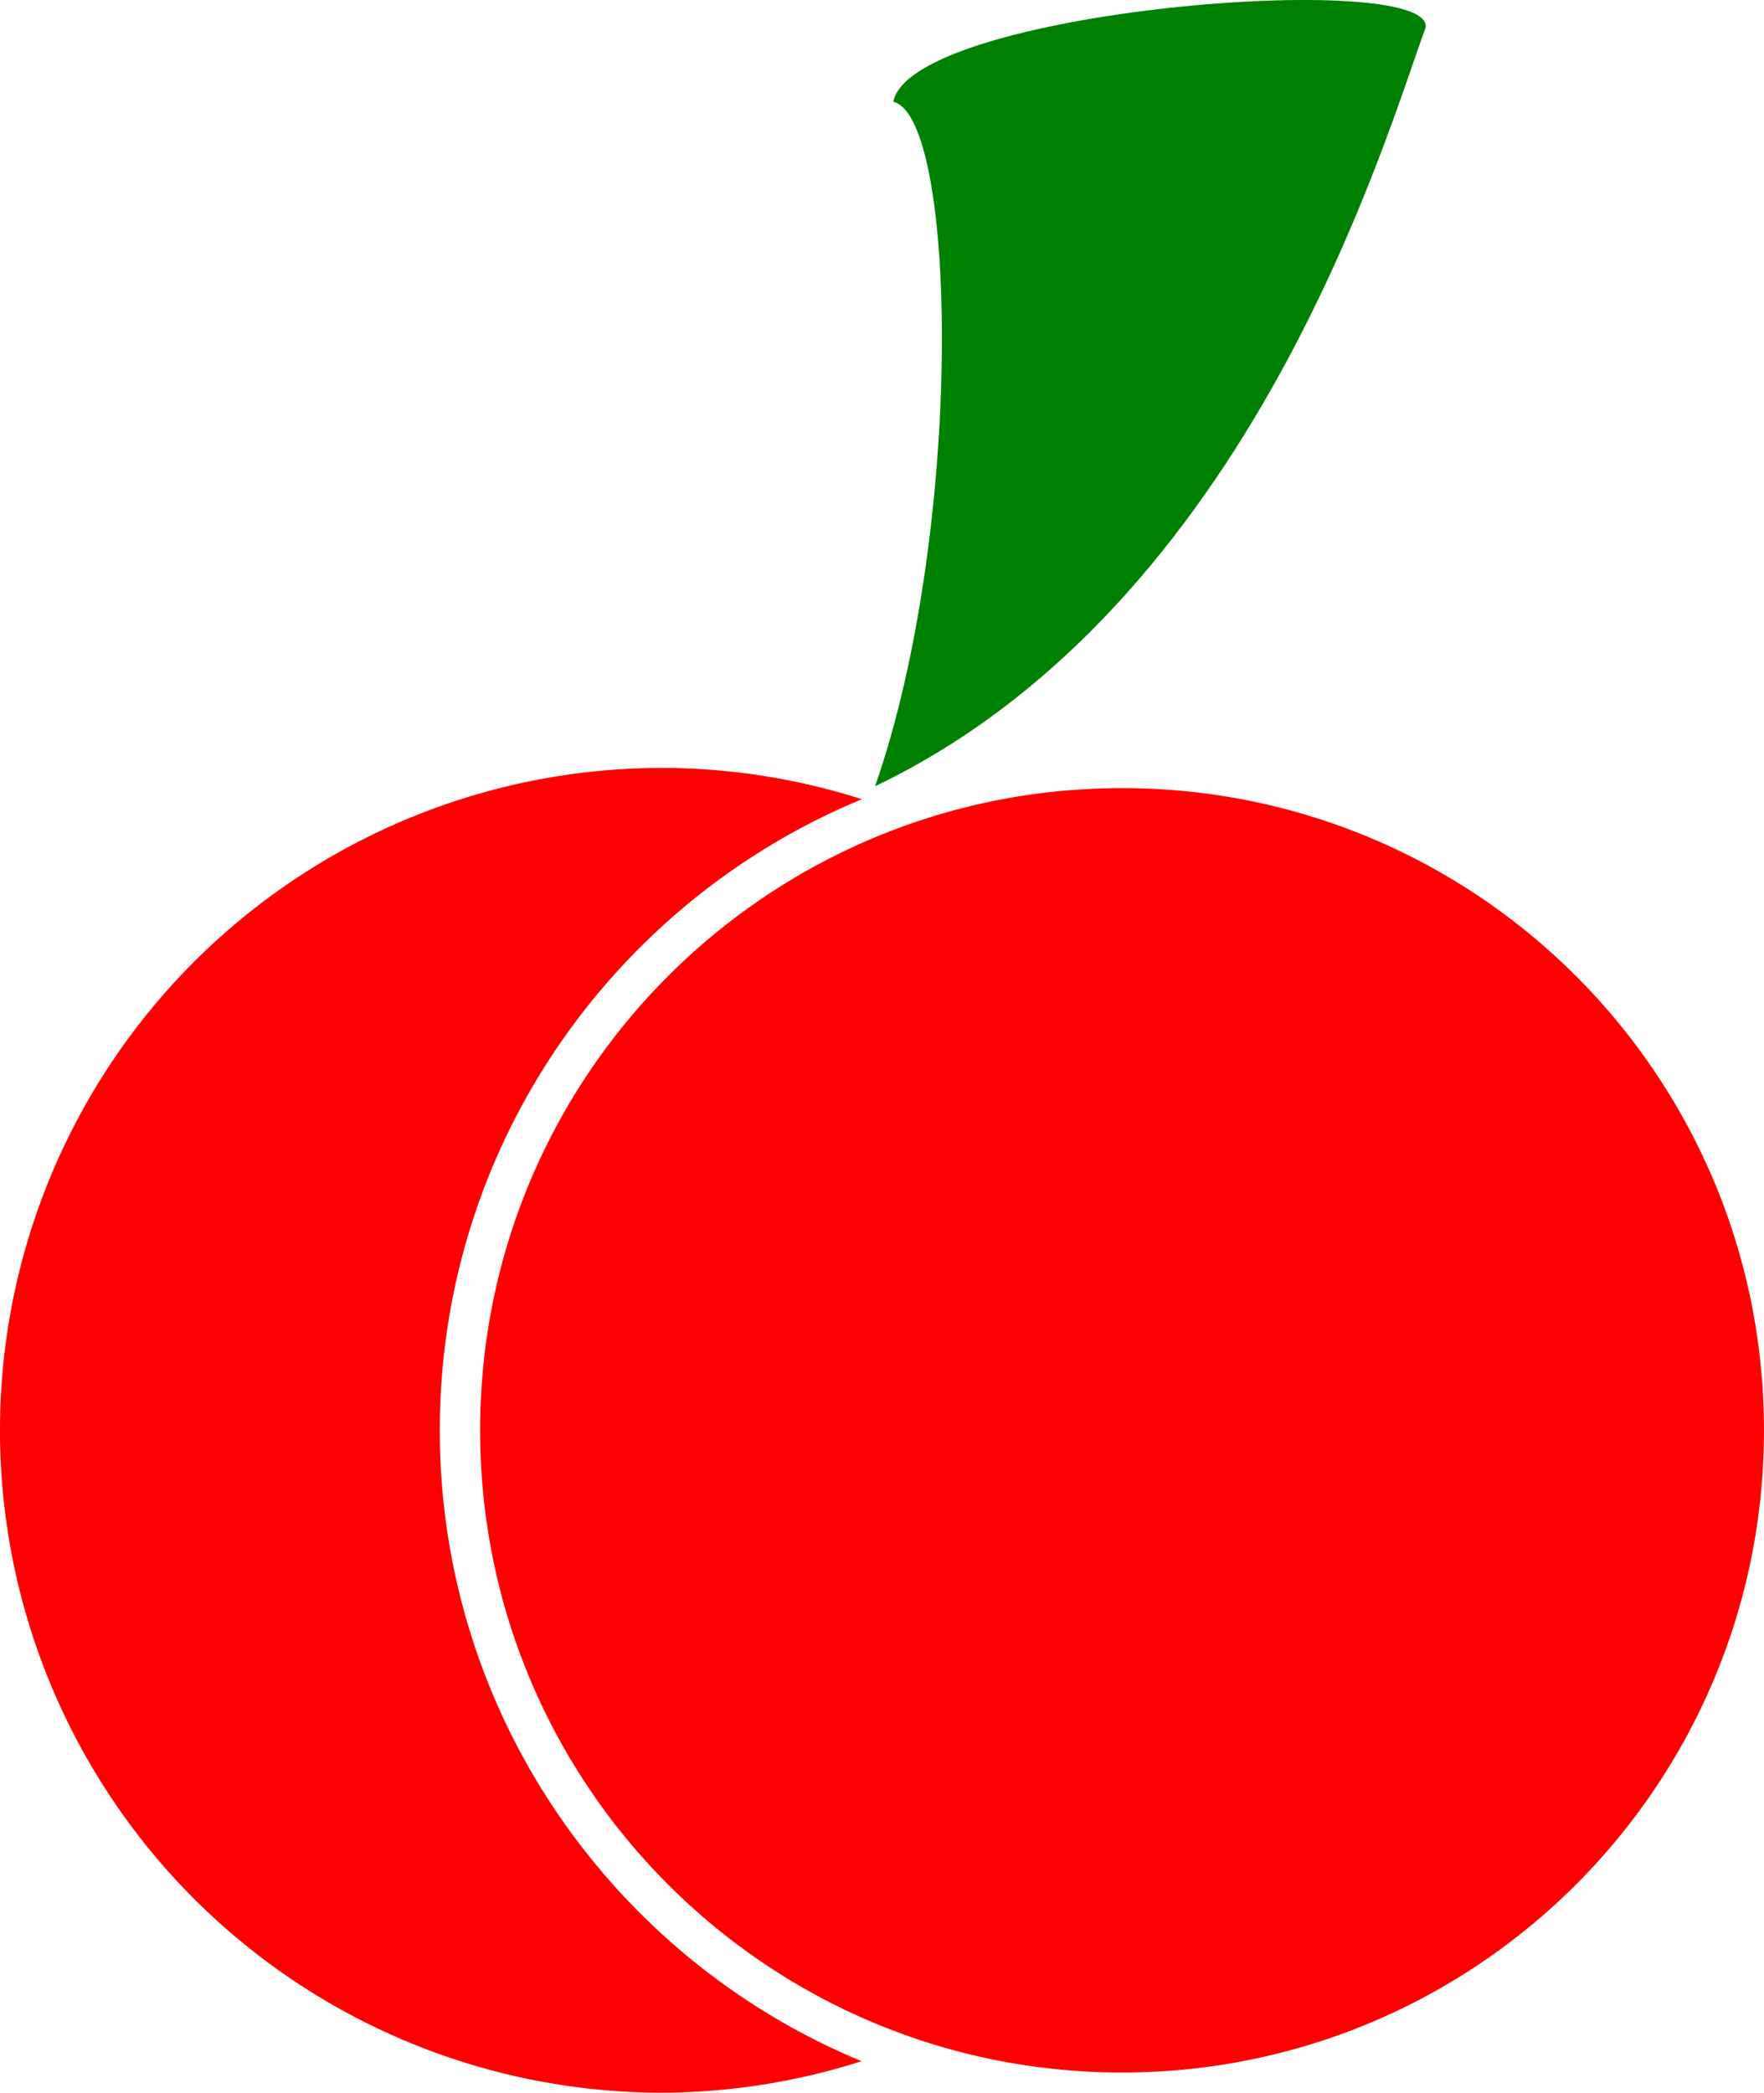 <?xml version="1.0" encoding="UTF-8" standalone="no"?>
<!-- Created with Inkscape (http://www.inkscape.org/) -->

<svg
   width="111.558mm"
   height="132.292mm"
   viewBox="0 0 111.558 132.292"
   version="1.1"
   id="svg5"
   inkscape:export-filename="cherry.png"
   inkscape:export-xdpi="5.6235776"
   inkscape:export-ydpi="5.6235776"
   inkscape:version="1.2.1 (9c6d41e410, 2022-07-14)"
   sodipodi:docname="cherry.svg"
   xmlns:inkscape="http://www.inkscape.org/namespaces/inkscape"
   xmlns:sodipodi="http://sodipodi.sourceforge.net/DTD/sodipodi-0.dtd"
   xmlns="http://www.w3.org/2000/svg"
   xmlns:svg="http://www.w3.org/2000/svg">
  <sodipodi:namedview
     id="namedview7"
     pagecolor="#505050"
     bordercolor="#eeeeee"
     borderopacity="1"
     inkscape:showpageshadow="0"
     inkscape:pageopacity="0"
     inkscape:pagecheckerboard="0"
     inkscape:deskcolor="#505050"
     inkscape:document-units="mm"
     showgrid="false"
     inkscape:zoom="1"
     inkscape:cx="369.5"
     inkscape:cy="372"
     inkscape:window-width="2560"
     inkscape:window-height="1417"
     inkscape:window-x="1912"
     inkscape:window-y="-8"
     inkscape:window-maximized="1"
     inkscape:current-layer="layer1" />
  <defs
     id="defs2" />
  <g
     inkscape:label="Layer 1"
     inkscape:groupmode="layer"
     id="layer1"
     transform="translate(82.495,45.87)">
    <g
       id="g1277"
       style="opacity:1;stroke-width:16.812"
       transform="matrix(1.487,0,0,1.487,-123.046,-122.06)">
      <path
         id="path234"
         style="opacity:1;fill:#ff0000;stroke:none;stroke-width:28.866;paint-order:stroke markers fill"
         d="m 55.428,83.883 a 28.159,28.159 0 0 0 -28.158,28.158 28.159,28.159 0 0 0 28.158,28.159 28.159,28.159 0 0 0 8.483,-1.338 c -10.525,-4.357 -17.937,-14.729 -17.937,-26.822 0,-12.098 7.419,-22.475 17.952,-26.827 a 28.159,28.159 0 0 0 -8.499,-1.331 z m 19.562,0.859 c -15.088,0 -27.299,12.211 -27.299,27.299 0,15.088 12.211,27.301 27.299,27.301 15.088,0 27.301,-12.213 27.301,-27.301 0,-15.088 -12.213,-27.299 -27.301,-27.299 z" />
      <path
         style="opacity:1;fill:#008000;stroke:none;stroke-width:28.866;paint-order:stroke markers fill"
         d="m 87.906,52.397 c -1.63,4.389 -7.36,24.594 -23.419,32.263 3.807,-10.902 3.506,-28.463 0.774,-29.093 0.764,-3.918 22.88,-5.664 22.645,-3.17 z"
         id="path434"
         sodipodi:nodetypes="cccc" />
    </g>
  </g>
</svg>
